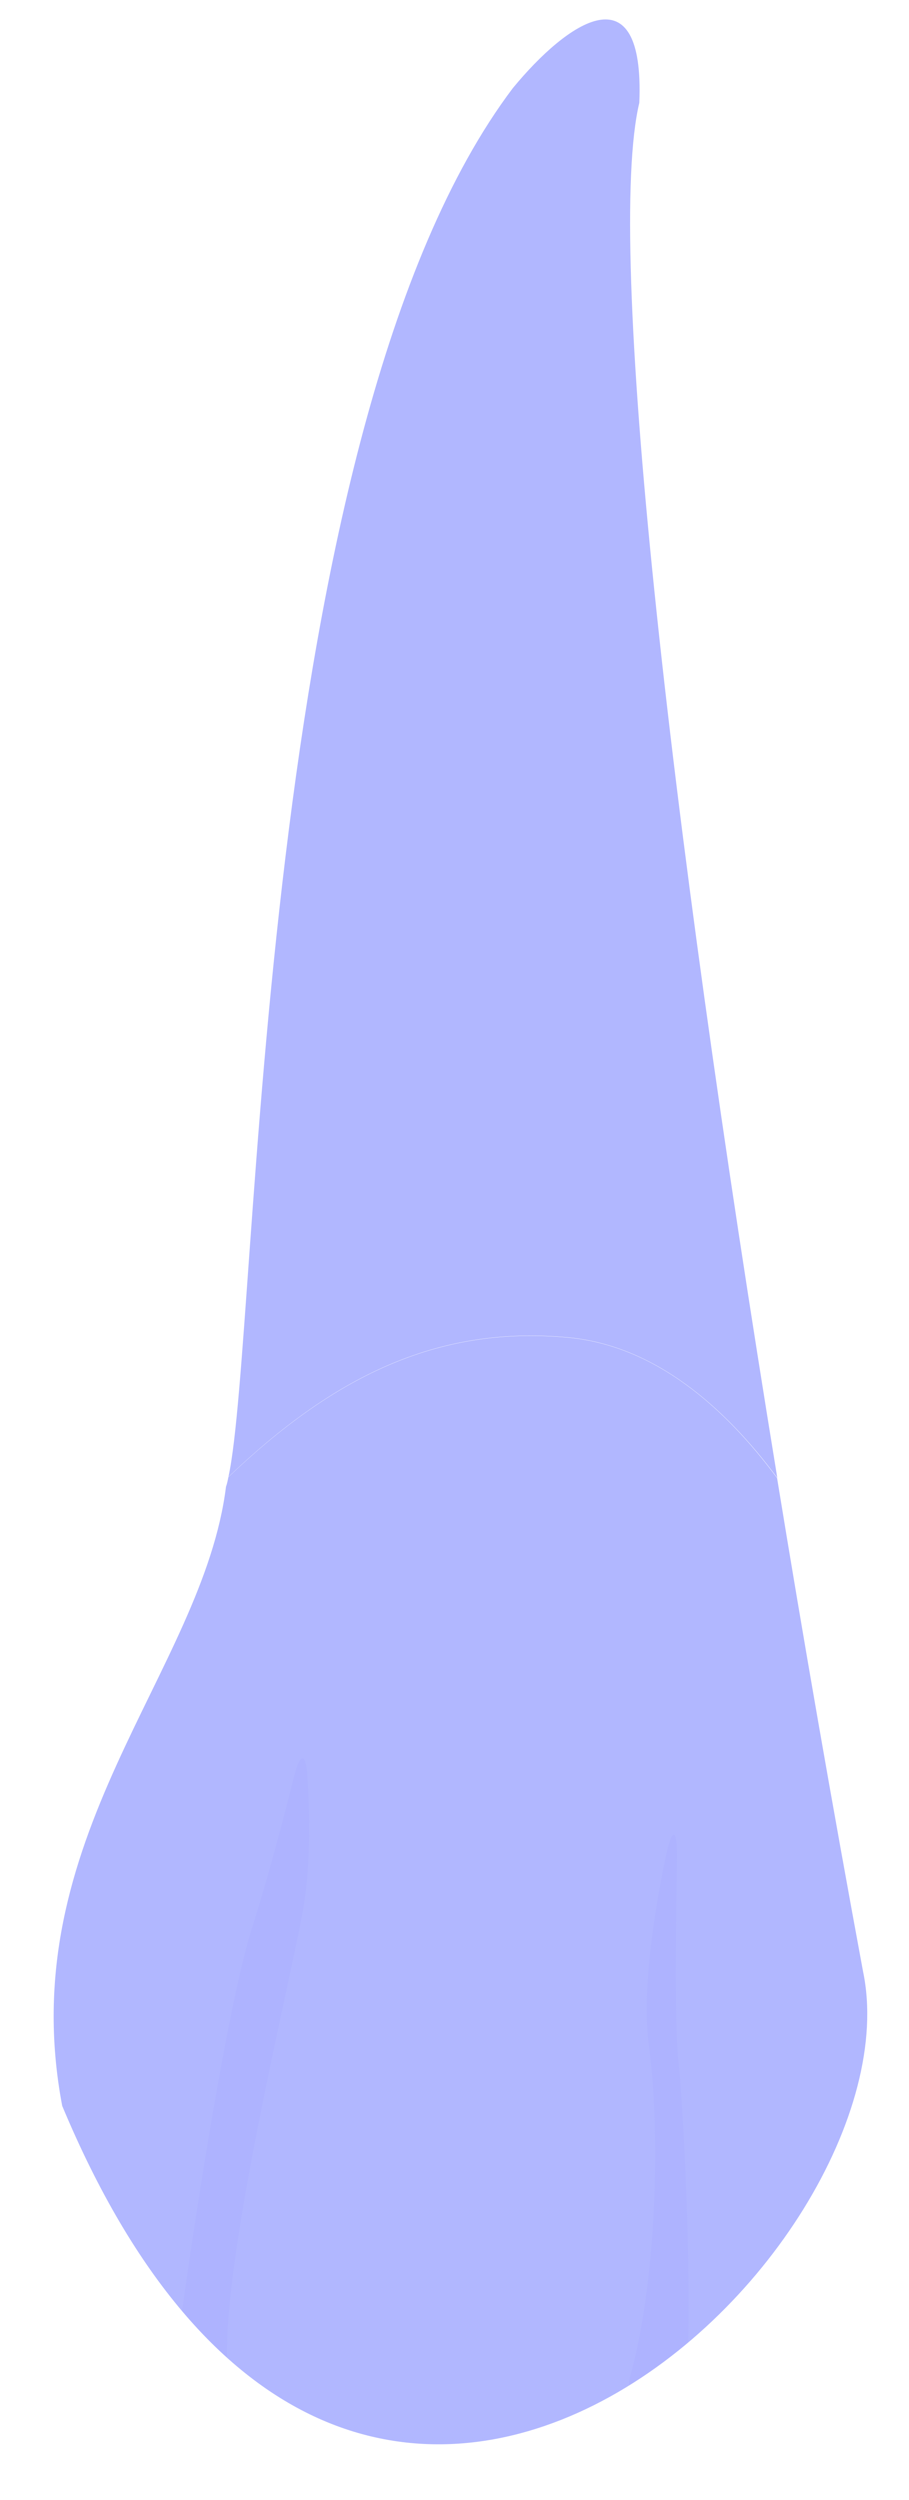 <svg width="16" height="44" viewBox="0 0 16 44" fill="none" xmlns="http://www.w3.org/2000/svg">
<path d="M10.001 23.538C7.664 23.319 5.836 24.261 4.021 25.993C4.579 23.429 4.474 7.582 9.026 1.552C9.988 0.383 11.35 -0.559 11.253 1.809C10.66 4.298 11.745 14.174 13.682 26.01C12.762 24.77 11.53 23.681 10.001 23.538Z" fill="#6571ff" fill-opacity="0.5"/>
<path d="M1.095 37.064C0.2 32.346 3.571 29.428 3.978 26.166C3.995 26.119 4.008 26.061 4.02 25.997C5.836 24.265 7.664 23.323 10.001 23.542C11.53 23.685 12.761 24.774 13.678 26.014C14.136 28.823 14.644 31.741 15.191 34.697C16.224 39.637 6.218 49.329 1.095 37.064Z" fill="#6571ff" fill-opacity="0.5"/>
<path opacity="0.1" d="M5.175 31.27C5.28 30.85 5.381 30.837 5.41 31.245C5.448 31.842 5.473 32.738 5.352 33.503C5.15 34.747 3.973 39.402 3.994 41.492C3.725 41.252 3.46 40.979 3.204 40.672C3.578 38.023 4.082 35.017 4.452 33.881C4.709 33.074 4.999 31.977 5.175 31.27Z" fill="#6571ff" fill-opacity="0.5"/>
<path opacity="0.1" d="M11.421 36C11.294 35.042 11.517 33.65 11.711 32.712C11.832 32.124 11.929 32.157 11.916 32.771C11.896 33.919 11.874 35.668 11.942 36.278C12.013 36.929 12.152 39.402 12.114 41.227C11.782 41.504 11.437 41.761 11.072 41.983V41.899C11.559 40.201 11.631 37.56 11.421 36Z" fill="#6571ff" fill-opacity="0.5"/>
</svg>
